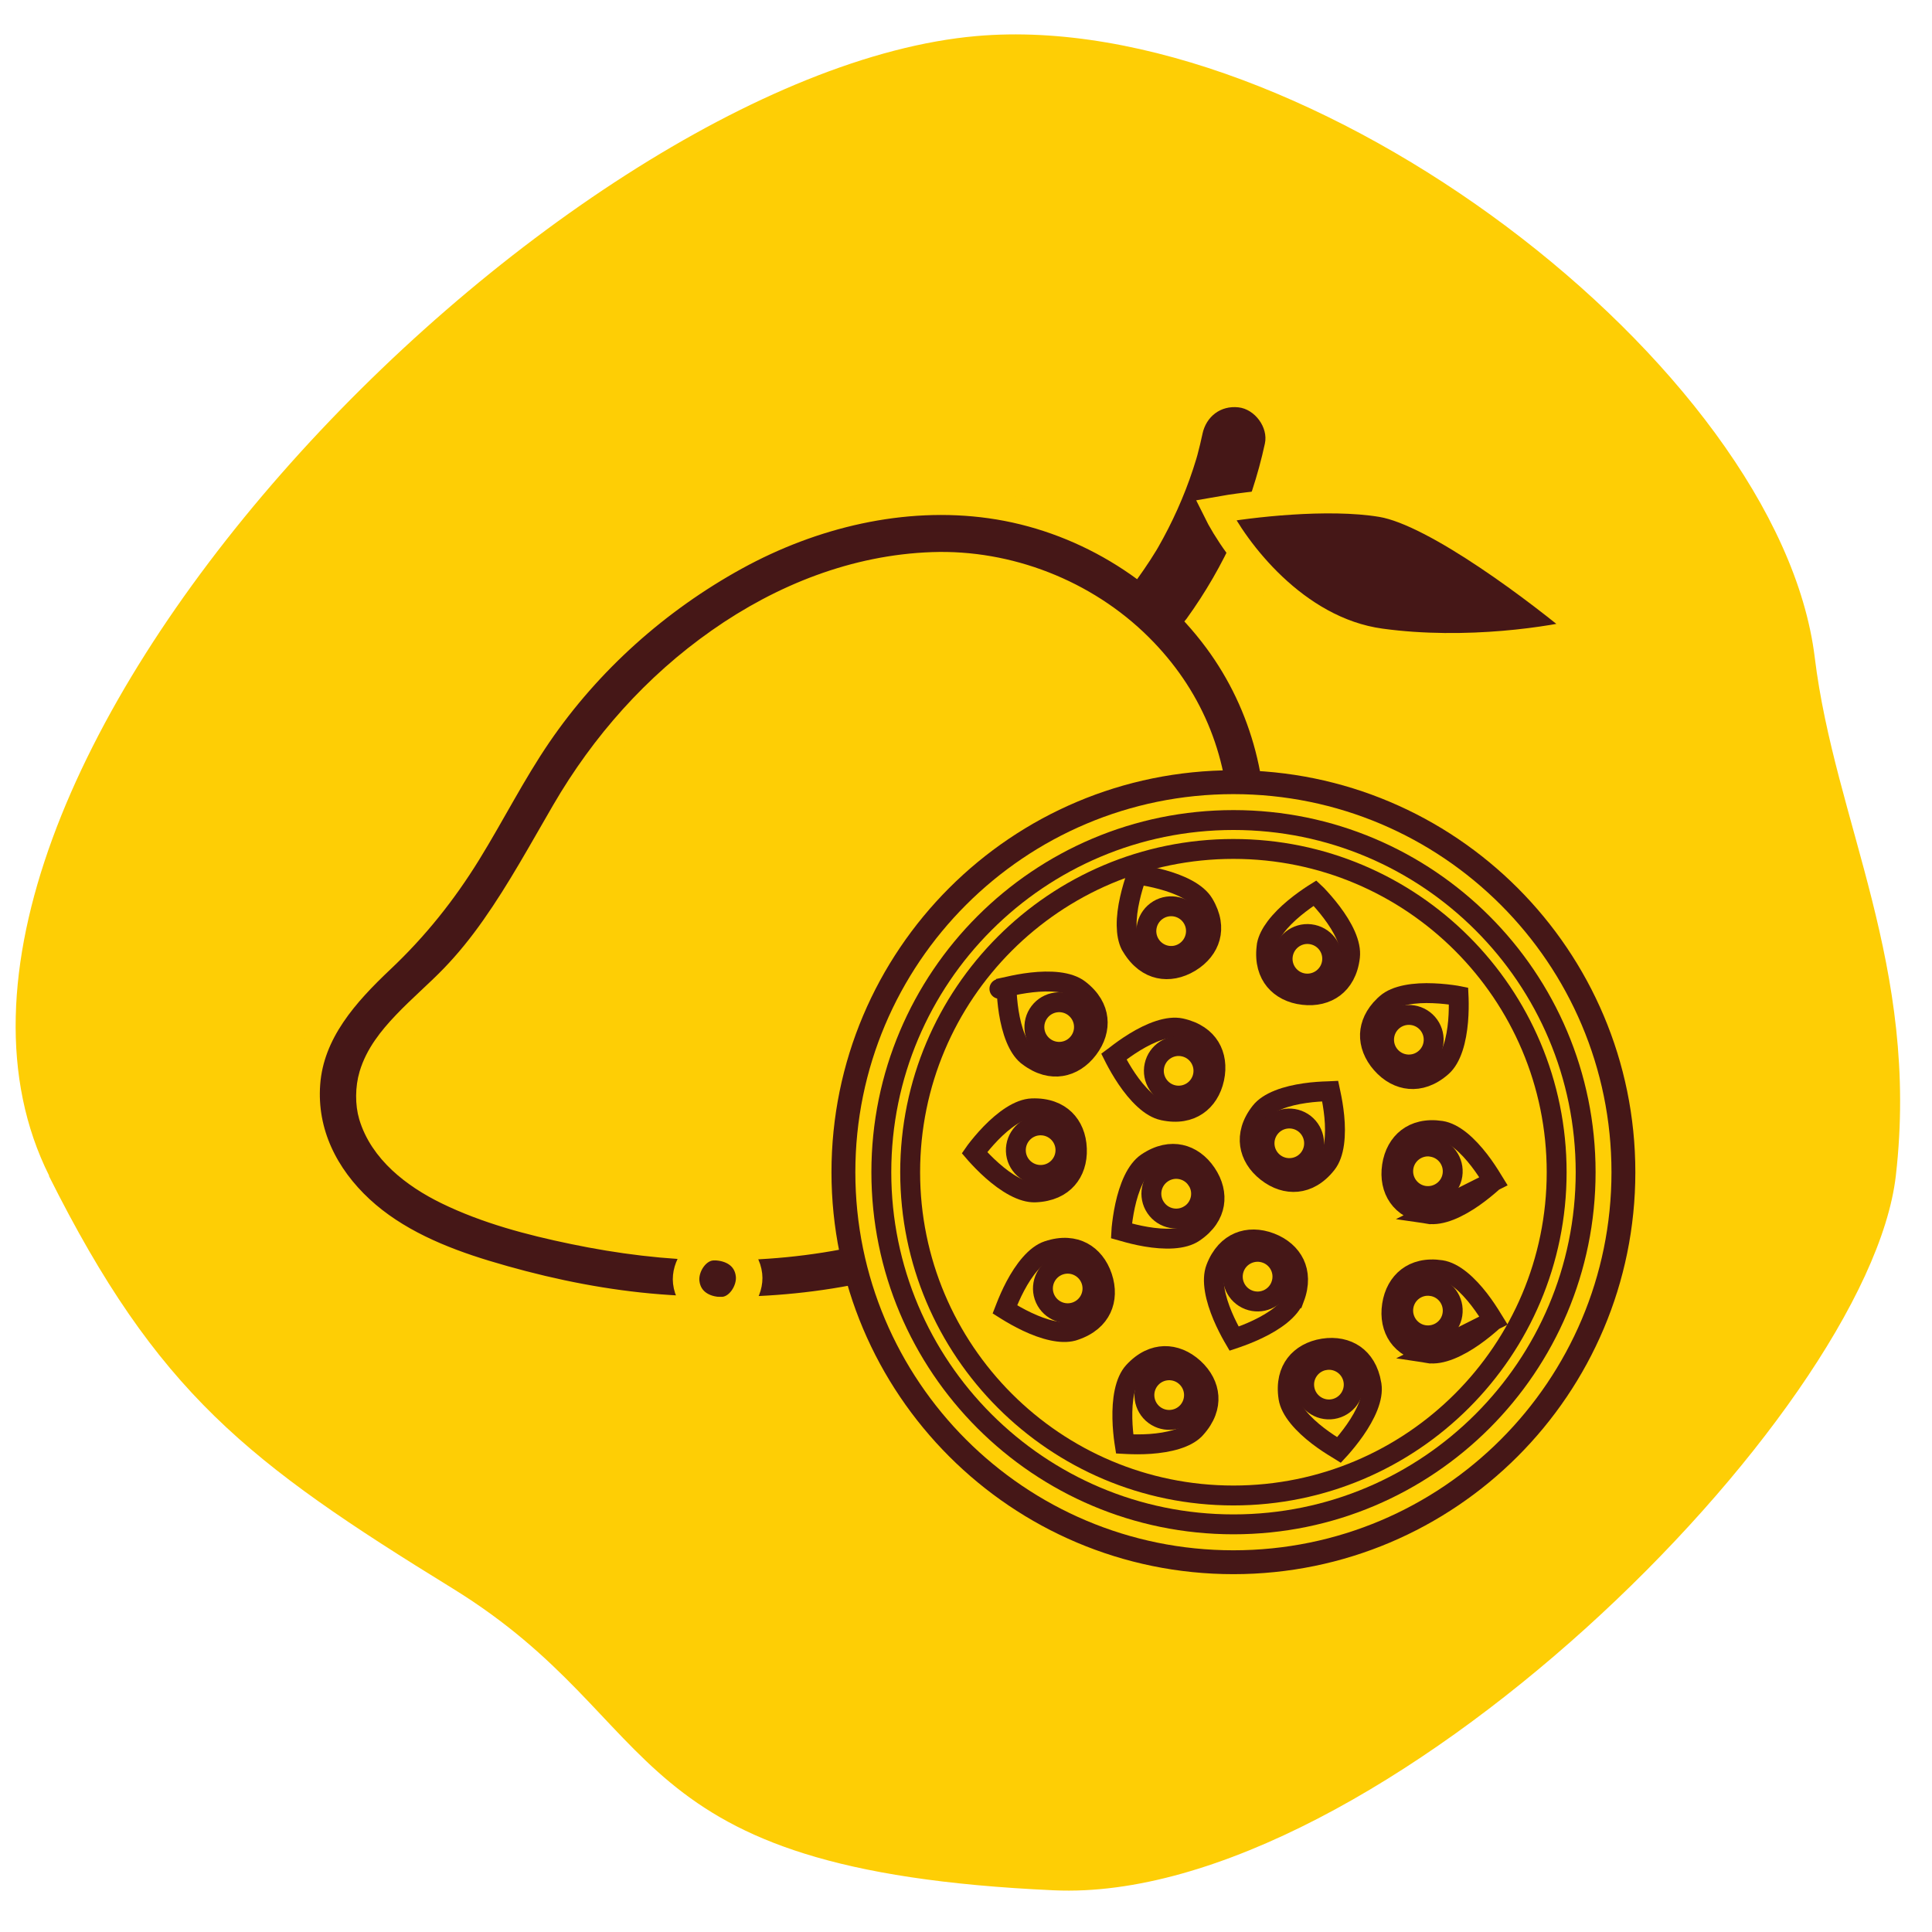 <svg width="51" height="51" viewBox="0 0 51 51" fill="none" xmlns="http://www.w3.org/2000/svg">
<g clip-path="url(#clip0_233_1676)">
<path fill-rule="evenodd" clip-rule="evenodd" d="M1.29 31.039C4.153 36.764 6.534 38.598 11.953 41.934C17.736 45.502 16.201 49.377 27.818 49.899C36.356 50.289 49.315 37.353 50.045 31.039C50.684 25.488 48.435 21.704 47.904 17.348C46.959 9.673 34.537 0.181 25.775 0.952C14.615 1.931 -3.846 20.759 1.299 31.039" fill="#FECE05"/>
<path d="M19.041 34.584C21.679 34.594 24.429 34.072 26.757 32.784C28.596 31.767 30.197 30.322 31.417 28.604C32.611 26.926 33.502 24.954 33.713 22.884C33.93 20.753 33.403 18.625 32.124 16.896C30.7 14.972 28.507 13.666 26.145 13.334C23.834 13.009 21.446 13.587 19.417 14.702C17.355 15.836 15.545 17.448 14.212 19.399C13.53 20.397 12.986 21.482 12.352 22.51C11.703 23.561 10.963 24.487 10.066 25.334C9.126 26.223 8.202 27.244 8.103 28.608C8.008 29.905 8.585 31.048 9.52 31.914C10.435 32.761 11.63 33.257 12.805 33.614C14.135 34.017 15.492 34.317 16.872 34.466C17.594 34.544 18.316 34.576 19.041 34.584C19.492 34.589 19.82 34.065 19.772 33.656C19.715 33.159 19.3 32.924 18.848 32.92C17.602 32.907 16.353 32.749 15.133 32.495C13.998 32.26 12.848 31.957 11.801 31.446C10.943 31.026 10.094 30.375 9.818 29.445C9.727 29.141 9.727 28.723 9.828 28.385C9.985 27.859 10.328 27.431 10.7 27.04C11.105 26.613 11.556 26.232 11.965 25.809C12.36 25.401 12.716 24.956 13.043 24.491C13.732 23.513 14.304 22.459 14.905 21.427C15.94 19.648 17.303 18.112 18.986 16.93C20.655 15.758 22.582 14.995 24.616 14.924C26.604 14.854 28.636 15.635 30.076 17.067C31.39 18.372 32.06 19.999 32.102 21.802C32.108 22.02 32.107 22.052 32.09 22.31C32.075 22.539 32.052 22.769 32.019 22.997C31.961 23.398 31.841 23.95 31.752 24.243C31.485 25.126 31.101 25.98 30.632 26.771C29.723 28.306 28.426 29.689 26.925 30.728C26.551 30.986 26.231 31.184 25.888 31.363C25.406 31.615 24.903 31.83 24.393 32.018C23.216 32.452 21.99 32.713 20.742 32.837C20.112 32.899 19.48 32.924 18.846 32.922C18.395 32.921 18.067 33.438 18.115 33.85C18.172 34.344 18.587 34.585 19.039 34.587L19.041 34.584Z" fill="#451717"/>
<path d="M19.041 34.584C21.679 34.594 24.429 34.072 26.757 32.784C28.596 31.767 30.197 30.322 31.417 28.604C32.611 26.926 33.502 24.954 33.713 22.884C33.93 20.753 33.403 18.625 32.124 16.896C30.7 14.972 28.507 13.666 26.145 13.334C23.834 13.009 21.446 13.587 19.417 14.702C17.355 15.836 15.545 17.448 14.212 19.399C13.53 20.397 12.986 21.482 12.352 22.51C11.703 23.561 10.963 24.487 10.066 25.334C9.126 26.223 8.202 27.244 8.103 28.608C8.008 29.905 8.585 31.048 9.52 31.914C10.435 32.761 11.63 33.257 12.805 33.614C14.135 34.017 15.492 34.317 16.872 34.466C17.594 34.544 18.316 34.576 19.041 34.584ZM19.041 34.584C19.492 34.589 19.82 34.065 19.772 33.656C19.715 33.159 19.3 32.924 18.848 32.92C17.602 32.907 16.353 32.749 15.133 32.495C13.998 32.26 12.848 31.957 11.801 31.446C10.943 31.026 10.094 30.375 9.818 29.445C9.727 29.141 9.727 28.723 9.828 28.385C9.985 27.859 10.328 27.431 10.7 27.04C11.105 26.613 11.556 26.232 11.965 25.809C12.36 25.401 12.716 24.956 13.043 24.491C13.732 23.513 14.304 22.459 14.905 21.427C15.94 19.648 17.303 18.112 18.986 16.93C20.655 15.758 22.582 14.995 24.616 14.924C26.604 14.854 28.636 15.635 30.076 17.067C31.39 18.372 32.06 19.999 32.102 21.802C32.108 22.02 32.107 22.052 32.09 22.31C32.075 22.539 32.052 22.769 32.019 22.997C31.961 23.398 31.841 23.95 31.752 24.243C31.485 25.126 31.101 25.98 30.632 26.771C29.723 28.306 28.426 29.689 26.925 30.728C26.551 30.986 26.231 31.184 25.888 31.363C25.406 31.615 24.903 31.83 24.393 32.018C23.216 32.452 21.99 32.713 20.742 32.837C20.112 32.899 19.48 32.924 18.846 32.922C18.395 32.921 18.067 33.438 18.115 33.85C18.172 34.344 18.587 34.585 19.039 34.587L19.041 34.584Z" stroke="#FECE05" stroke-width="0.7"/>
<path d="M31.743 11.451C31.703 11.637 31.659 11.823 31.61 12.006C31.598 12.049 31.585 12.093 31.573 12.136C31.541 12.255 31.616 12.004 31.577 12.121C31.549 12.206 31.524 12.293 31.496 12.378C31.377 12.741 31.238 13.098 31.081 13.448C30.928 13.789 30.759 14.121 30.574 14.444C30.551 14.484 30.527 14.523 30.505 14.562C30.54 14.5 30.556 14.48 30.509 14.553C30.462 14.63 30.413 14.707 30.364 14.784C30.252 14.957 30.136 15.124 30.017 15.29C29.761 15.645 29.778 16.194 30.153 16.467C30.506 16.725 31.05 16.71 31.323 16.332C32.324 14.946 33.027 13.383 33.39 11.709C33.483 11.281 33.122 10.8 32.693 10.753C32.221 10.7 31.841 10.993 31.742 11.453L31.743 11.451Z" fill="#451717"/>
<path d="M36.47 13.3C35.046 13.062 32.96 13.313 32.095 13.469C32.6 14.497 34.177 16.631 36.447 16.941C38.717 17.252 41.008 16.884 41.87 16.661C40.663 15.64 37.894 13.538 36.47 13.3Z" fill="#451717" stroke="#FECE05" stroke-width="0.7"/>
<path d="M42.854 30.943C42.854 36.628 38.246 41.239 32.559 41.239C26.872 41.239 22.264 36.63 22.264 30.943C22.264 25.257 26.872 20.648 32.559 20.648C38.246 20.648 42.854 25.257 42.854 30.943Z" fill="#FECE05" stroke="#451717" stroke-width="0.63"/>
<path d="M41.857 30.943C41.857 36.077 37.695 40.239 32.561 40.239C27.427 40.239 23.265 36.077 23.265 30.943C23.265 25.809 27.427 21.647 32.561 21.647C37.695 21.647 41.857 25.809 41.857 30.943Z" fill="#FECE05" stroke="#451717" stroke-width="0.525"/>
<path d="M41.092 30.943C41.092 35.656 37.271 39.477 32.559 39.477C27.847 39.477 24.026 35.656 24.026 30.943C24.026 26.231 27.847 22.41 32.559 22.41C37.271 22.41 41.092 26.231 41.092 30.943Z" fill="#FECE05" stroke="#451717" stroke-width="0.525"/>
<path d="M27.142 27.882L27.103 27.852C26.989 27.752 26.892 27.601 26.813 27.41C26.726 27.199 26.668 26.958 26.63 26.724C26.593 26.491 26.577 26.274 26.57 26.114C26.57 26.093 26.569 26.072 26.568 26.053C26.587 26.049 26.607 26.044 26.628 26.039C26.783 26.003 26.997 25.96 27.231 25.934C27.466 25.907 27.714 25.899 27.94 25.926C28.168 25.954 28.354 26.017 28.485 26.116C28.799 26.355 28.942 26.629 28.971 26.89C29.001 27.154 28.918 27.435 28.723 27.691C28.529 27.947 28.279 28.103 28.016 28.144C27.756 28.186 27.454 28.12 27.142 27.882ZM26.382 26.103C26.381 26.103 26.381 26.103 26.382 26.103L26.382 26.103Z" fill="#FECE05" stroke="#451717" stroke-width="0.525"/>
<path d="M27.563 27.632C27.275 27.413 27.22 27.003 27.439 26.715C27.658 26.427 28.068 26.371 28.356 26.59C28.644 26.81 28.7 27.22 28.48 27.508C28.261 27.796 27.851 27.851 27.563 27.632Z" fill="#FECE05" stroke="#451717" stroke-width="0.525"/>
<path d="M25.762 30.472C25.748 30.456 25.734 30.441 25.722 30.427C25.733 30.411 25.745 30.395 25.758 30.378C25.855 30.251 25.993 30.082 26.157 29.913C26.322 29.744 26.508 29.58 26.701 29.457C26.895 29.334 27.078 29.264 27.242 29.258C27.636 29.243 27.921 29.364 28.11 29.547C28.301 29.732 28.415 30.002 28.427 30.323L28.427 30.324C28.44 30.646 28.346 30.924 28.169 31.123C27.995 31.32 27.72 31.461 27.325 31.476L27.325 31.476C27.162 31.482 26.974 31.426 26.772 31.318C26.571 31.211 26.373 31.061 26.196 30.905C26.019 30.749 25.869 30.591 25.762 30.472Z" fill="#FECE05" stroke="#451717" stroke-width="0.525"/>
<path d="M27.495 31.015C27.133 31.029 26.829 30.747 26.816 30.386C26.803 30.024 27.085 29.72 27.446 29.707C27.808 29.694 28.112 29.976 28.125 30.337C28.138 30.699 27.856 31.002 27.495 31.015Z" fill="#FECE05" stroke="#451717" stroke-width="0.525"/>
<path d="M26.527 34.564C26.534 34.546 26.541 34.527 26.549 34.507C26.607 34.358 26.692 34.157 26.802 33.949C26.913 33.74 27.046 33.531 27.197 33.359C27.349 33.186 27.505 33.068 27.661 33.016C28.036 32.891 28.342 32.927 28.575 33.05C28.809 33.174 28.996 33.401 29.098 33.707C29.2 34.013 29.188 34.307 29.074 34.547C28.962 34.784 28.738 34.997 28.364 35.121L28.317 35.136C28.169 35.175 27.989 35.17 27.784 35.127C27.561 35.08 27.329 34.992 27.116 34.891C26.903 34.791 26.714 34.681 26.579 34.597C26.561 34.585 26.543 34.574 26.527 34.564Z" fill="#FECE05" stroke="#451717" stroke-width="0.525"/>
<path d="M28.391 34.633C28.048 34.747 27.679 34.561 27.564 34.219C27.45 33.876 27.636 33.507 27.978 33.392C28.32 33.278 28.69 33.464 28.805 33.806C28.919 34.149 28.735 34.518 28.391 34.633Z" fill="#FECE05" stroke="#451717" stroke-width="0.525"/>
<path d="M29.748 38.12C29.727 38.119 29.707 38.118 29.688 38.117C29.685 38.098 29.682 38.078 29.679 38.057C29.656 37.898 29.633 37.682 29.628 37.446C29.623 37.209 29.636 36.962 29.684 36.739C29.732 36.514 29.811 36.334 29.921 36.213C30.187 35.922 30.472 35.804 30.735 35.797C31.001 35.791 31.274 35.899 31.512 36.116C31.749 36.333 31.882 36.595 31.9 36.861C31.918 37.123 31.826 37.417 31.561 37.709L31.529 37.743C31.419 37.849 31.259 37.933 31.06 37.995C30.842 38.063 30.597 38.099 30.361 38.116C30.126 38.132 29.908 38.128 29.748 38.12Z" fill="#FECE05" stroke="#451717" stroke-width="0.525"/>
<path d="M31.305 36.343C31.572 36.587 31.592 37 31.348 37.269C31.104 37.535 30.691 37.555 30.422 37.311C30.156 37.067 30.136 36.654 30.38 36.385C30.623 36.119 31.037 36.099 31.305 36.343Z" fill="#FECE05" stroke="#451717" stroke-width="0.525"/>
<path d="M35.349 38.275C35.333 38.265 35.315 38.255 35.297 38.244C35.159 38.162 34.976 38.044 34.789 37.901C34.601 37.756 34.417 37.59 34.273 37.413C34.128 37.235 34.037 37.061 34.012 36.899C33.952 36.51 34.038 36.213 34.198 36.004C34.36 35.793 34.616 35.647 34.934 35.597C35.253 35.547 35.54 35.609 35.758 35.761C35.97 35.91 36.14 36.16 36.203 36.539V36.54L36.206 36.56C36.231 36.722 36.198 36.915 36.114 37.129C36.03 37.341 35.905 37.555 35.77 37.749C35.635 37.942 35.496 38.11 35.39 38.23C35.376 38.245 35.362 38.261 35.349 38.275Z" fill="#FECE05" stroke="#451717" stroke-width="0.525"/>
<path d="M35.727 36.45C35.783 36.806 35.538 37.142 35.181 37.198C34.825 37.253 34.489 37.008 34.434 36.651C34.378 36.293 34.623 35.96 34.98 35.904L34.94 35.645L34.98 35.904C35.338 35.849 35.672 36.094 35.727 36.45Z" fill="#FECE05" stroke="#451717" stroke-width="0.525"/>
<path d="M34.173 33.357C34.285 33.594 34.309 33.901 34.17 34.269L34.169 34.269C34.111 34.422 33.987 34.573 33.808 34.718C33.631 34.861 33.416 34.985 33.202 35.087C32.989 35.189 32.785 35.266 32.634 35.318C32.614 35.325 32.594 35.331 32.576 35.337C32.566 35.32 32.556 35.303 32.546 35.284C32.467 35.145 32.366 34.952 32.274 34.735C32.183 34.517 32.104 34.282 32.067 34.057C32.029 33.83 32.036 33.634 32.094 33.481C32.234 33.113 32.456 32.898 32.698 32.795C32.943 32.691 33.237 32.691 33.538 32.806C33.839 32.921 34.058 33.117 34.173 33.357ZM32.677 35.502C32.677 35.502 32.677 35.502 32.677 35.502L32.677 35.502Z" fill="#FECE05" stroke="#451717" stroke-width="0.525"/>
<path d="M33.81 33.931L33.797 33.965C33.657 34.283 33.292 34.438 32.964 34.313C32.626 34.184 32.457 33.807 32.585 33.467C32.714 33.129 33.092 32.96 33.431 33.088C33.769 33.216 33.939 33.595 33.81 33.931Z" fill="#FECE05" stroke="#451717" stroke-width="0.525"/>
<path d="M31.844 30.973L31.844 30.973C32.025 31.24 32.092 31.526 32.047 31.789C32.003 32.047 31.845 32.313 31.518 32.533C31.382 32.626 31.193 32.678 30.964 32.693C30.736 32.708 30.489 32.685 30.256 32.646C30.024 32.607 29.813 32.552 29.659 32.507C29.639 32.501 29.619 32.495 29.601 32.49C29.602 32.471 29.604 32.45 29.606 32.429C29.622 32.27 29.65 32.053 29.7 31.823C29.75 31.592 29.822 31.354 29.92 31.149C30.02 30.941 30.139 30.785 30.275 30.693C30.602 30.472 30.907 30.424 31.164 30.48C31.424 30.536 31.664 30.705 31.844 30.973Z" fill="#FECE05" stroke="#451717" stroke-width="0.525"/>
<path d="M31.451 32.031L31.415 32.055C31.116 32.257 30.709 32.179 30.506 31.878L30.506 31.878C30.303 31.578 30.381 31.172 30.683 30.968L30.683 30.968L30.683 30.968C30.982 30.766 31.389 30.844 31.592 31.145L31.593 31.145C31.788 31.433 31.723 31.821 31.451 32.031Z" fill="#FECE05" stroke="#451717" stroke-width="0.525"/>
<path d="M30.7 29.312L30.699 29.312C30.539 29.277 30.37 29.177 30.201 29.021C30.033 28.867 29.878 28.673 29.745 28.477C29.613 28.282 29.507 28.092 29.433 27.95C29.423 27.931 29.414 27.913 29.405 27.895C29.42 27.884 29.436 27.871 29.453 27.858C29.579 27.759 29.755 27.63 29.956 27.507C30.158 27.384 30.379 27.271 30.596 27.201C30.815 27.13 31.01 27.108 31.17 27.142C31.555 27.226 31.801 27.413 31.938 27.637C32.077 27.864 32.121 28.155 32.053 28.471C31.985 28.785 31.824 29.032 31.604 29.18C31.386 29.328 31.085 29.396 30.7 29.312Z" fill="#FECE05" stroke="#451717" stroke-width="0.525"/>
<path d="M30.974 28.907C30.621 28.83 30.397 28.481 30.474 28.128C30.551 27.775 30.899 27.551 31.252 27.628C31.606 27.705 31.829 28.053 31.753 28.406C31.676 28.76 31.328 28.983 30.974 28.907Z" fill="#FECE05" stroke="#451717" stroke-width="0.525"/>
<path d="M29.874 24.995L29.841 24.94C29.776 24.806 29.744 24.635 29.741 24.435C29.737 24.207 29.772 23.962 29.824 23.731C29.875 23.501 29.94 23.293 29.993 23.142C30 23.122 30.007 23.102 30.013 23.084C30.032 23.087 30.052 23.09 30.073 23.093C30.232 23.117 30.446 23.156 30.674 23.218C30.902 23.28 31.136 23.363 31.336 23.472C31.538 23.582 31.688 23.708 31.773 23.848C31.977 24.186 32.01 24.493 31.941 24.747C31.872 25.003 31.691 25.234 31.415 25.401C31.14 25.567 30.851 25.62 30.591 25.562C30.335 25.505 30.078 25.333 29.874 24.995Z" fill="#FECE05" stroke="#451717" stroke-width="0.525"/>
<path d="M30.355 24.917C30.169 24.608 30.267 24.206 30.578 24.017C30.887 23.831 31.289 23.929 31.477 24.24C31.663 24.548 31.564 24.951 31.254 25.14C30.946 25.327 30.544 25.229 30.355 24.917Z" fill="#FECE05" stroke="#451717" stroke-width="0.525"/>
<path d="M34.664 23.607C34.682 23.596 34.699 23.585 34.715 23.575C34.729 23.588 34.743 23.603 34.758 23.618C34.868 23.734 35.014 23.896 35.155 24.084C35.298 24.273 35.431 24.482 35.523 24.691C35.615 24.902 35.655 25.093 35.636 25.256C35.591 25.647 35.428 25.91 35.218 26.069C35.006 26.229 34.721 26.301 34.402 26.263L34.401 26.263C34.082 26.226 33.822 26.09 33.652 25.885C33.485 25.683 33.387 25.39 33.434 24.999L33.441 24.942C33.47 24.795 33.55 24.638 33.672 24.475C33.809 24.293 33.987 24.12 34.169 23.969C34.351 23.819 34.53 23.694 34.664 23.607ZM34.577 23.439C34.577 23.439 34.577 23.439 34.577 23.439L34.577 23.439Z" fill="#FECE05" stroke="#451717" stroke-width="0.525"/>
<path d="M33.862 25.235L33.862 25.235C33.905 24.874 34.231 24.618 34.588 24.66L34.588 24.66C34.949 24.703 35.205 25.027 35.162 25.386C35.12 25.744 34.794 26.001 34.436 25.96C34.076 25.918 33.82 25.592 33.862 25.235Z" fill="#FECE05" stroke="#451717" stroke-width="0.525"/>
<path d="M36.164 27.298C36.175 27.052 36.283 26.787 36.54 26.541L36.596 26.491C36.718 26.383 36.899 26.307 37.125 26.263C37.348 26.219 37.596 26.209 37.833 26.219C38.068 26.228 38.285 26.255 38.443 26.28C38.464 26.283 38.484 26.286 38.503 26.29C38.504 26.309 38.505 26.329 38.505 26.35C38.51 26.51 38.51 26.729 38.49 26.963C38.469 27.199 38.429 27.444 38.357 27.66C38.284 27.879 38.186 28.049 38.063 28.157L38.063 28.157C37.768 28.418 37.471 28.505 37.209 28.482C36.944 28.46 36.683 28.323 36.47 28.08L36.47 28.08C36.257 27.838 36.154 27.563 36.164 27.298Z" fill="#FECE05" stroke="#451717" stroke-width="0.525"/>
<path d="M36.758 26.954C37.03 26.716 37.443 26.742 37.682 27.013C37.921 27.285 37.895 27.699 37.623 27.937C37.352 28.176 36.938 28.15 36.699 27.878C36.46 27.607 36.487 27.193 36.758 26.954Z" fill="#FECE05" stroke="#451717" stroke-width="0.525"/>
<path d="M39.423 34.861C39.413 34.845 39.403 34.828 39.392 34.809C39.309 34.672 39.191 34.489 39.047 34.302C38.902 34.115 38.736 33.931 38.559 33.788C38.38 33.643 38.205 33.553 38.043 33.528C37.654 33.469 37.358 33.556 37.15 33.716C36.939 33.878 36.794 34.133 36.746 34.452C36.697 34.77 36.759 35.058 36.911 35.276C37.062 35.491 37.319 35.663 37.708 35.722L39.423 34.861ZM39.423 34.861C39.409 34.874 39.394 34.888 39.378 34.902C39.258 35.008 39.091 35.148 38.898 35.283C38.704 35.418 38.49 35.544 38.278 35.628C38.064 35.713 37.87 35.747 37.708 35.722L39.423 34.861Z" fill="#FECE05" stroke="#451717" stroke-width="0.525"/>
<path d="M37.793 33.95L37.794 33.95C38.151 34.004 38.395 34.338 38.341 34.696L38.341 34.696C38.288 35.053 37.953 35.297 37.595 35.243C37.24 35.189 36.994 34.854 37.048 34.497L37.048 34.497C37.102 34.139 37.437 33.894 37.793 33.95Z" fill="#FECE05" stroke="#451717" stroke-width="0.525"/>
<path d="M39.423 31.184C39.413 31.168 39.403 31.15 39.392 31.132C39.309 30.995 39.191 30.811 39.047 30.625C38.902 30.438 38.736 30.254 38.559 30.11C38.38 29.966 38.205 29.876 38.043 29.851C37.654 29.792 37.358 29.879 37.15 30.039C36.939 30.201 36.794 30.456 36.746 30.774C36.697 31.093 36.759 31.38 36.911 31.598C37.062 31.814 37.319 31.985 37.708 32.045L39.423 31.184ZM39.423 31.184C39.409 31.197 39.394 31.211 39.378 31.225C39.258 31.331 39.091 31.471 38.898 31.606C38.704 31.741 38.49 31.867 38.278 31.951C38.064 32.035 37.87 32.069 37.708 32.045L39.423 31.184Z" fill="#FECE05" stroke="#451717" stroke-width="0.525"/>
<path d="M37.742 30.265L37.793 30.273C38.152 30.328 38.395 30.662 38.341 31.019C38.288 31.374 37.953 31.62 37.595 31.566C37.24 31.512 36.994 31.177 37.048 30.82L37.048 30.82C37.099 30.48 37.405 30.241 37.742 30.265Z" fill="#FECE05" stroke="#451717" stroke-width="0.525"/>
<path d="M33.441 30.936L33.441 30.936C33.187 30.738 33.036 30.486 32.998 30.222C32.961 29.962 33.031 29.66 33.274 29.351C33.376 29.221 33.54 29.114 33.754 29.029C33.966 28.945 34.208 28.891 34.442 28.857C34.675 28.823 34.892 28.811 35.052 28.807C35.074 28.806 35.094 28.806 35.113 28.805C35.117 28.824 35.121 28.844 35.126 28.865C35.16 29.021 35.199 29.236 35.222 29.47C35.245 29.706 35.249 29.954 35.218 30.18C35.187 30.408 35.121 30.593 35.02 30.721C34.776 31.032 34.5 31.171 34.239 31.197C33.974 31.223 33.694 31.136 33.441 30.936Z" fill="#FECE05" stroke="#451717" stroke-width="0.525"/>
<path d="M33.52 29.776C33.741 29.493 34.153 29.442 34.439 29.665C34.723 29.89 34.772 30.3 34.55 30.585C34.328 30.868 33.916 30.918 33.631 30.695C33.346 30.471 33.297 30.061 33.52 29.776Z" fill="#FECE05" stroke="#451717" stroke-width="0.525"/>
</g>
<defs>
<clipPath id="clip0_233_1676">
<rect width="50.4" height="49.35" fill="white" transform="translate(0.086 0.825)"/>
</clipPath>
</defs>
</svg>
